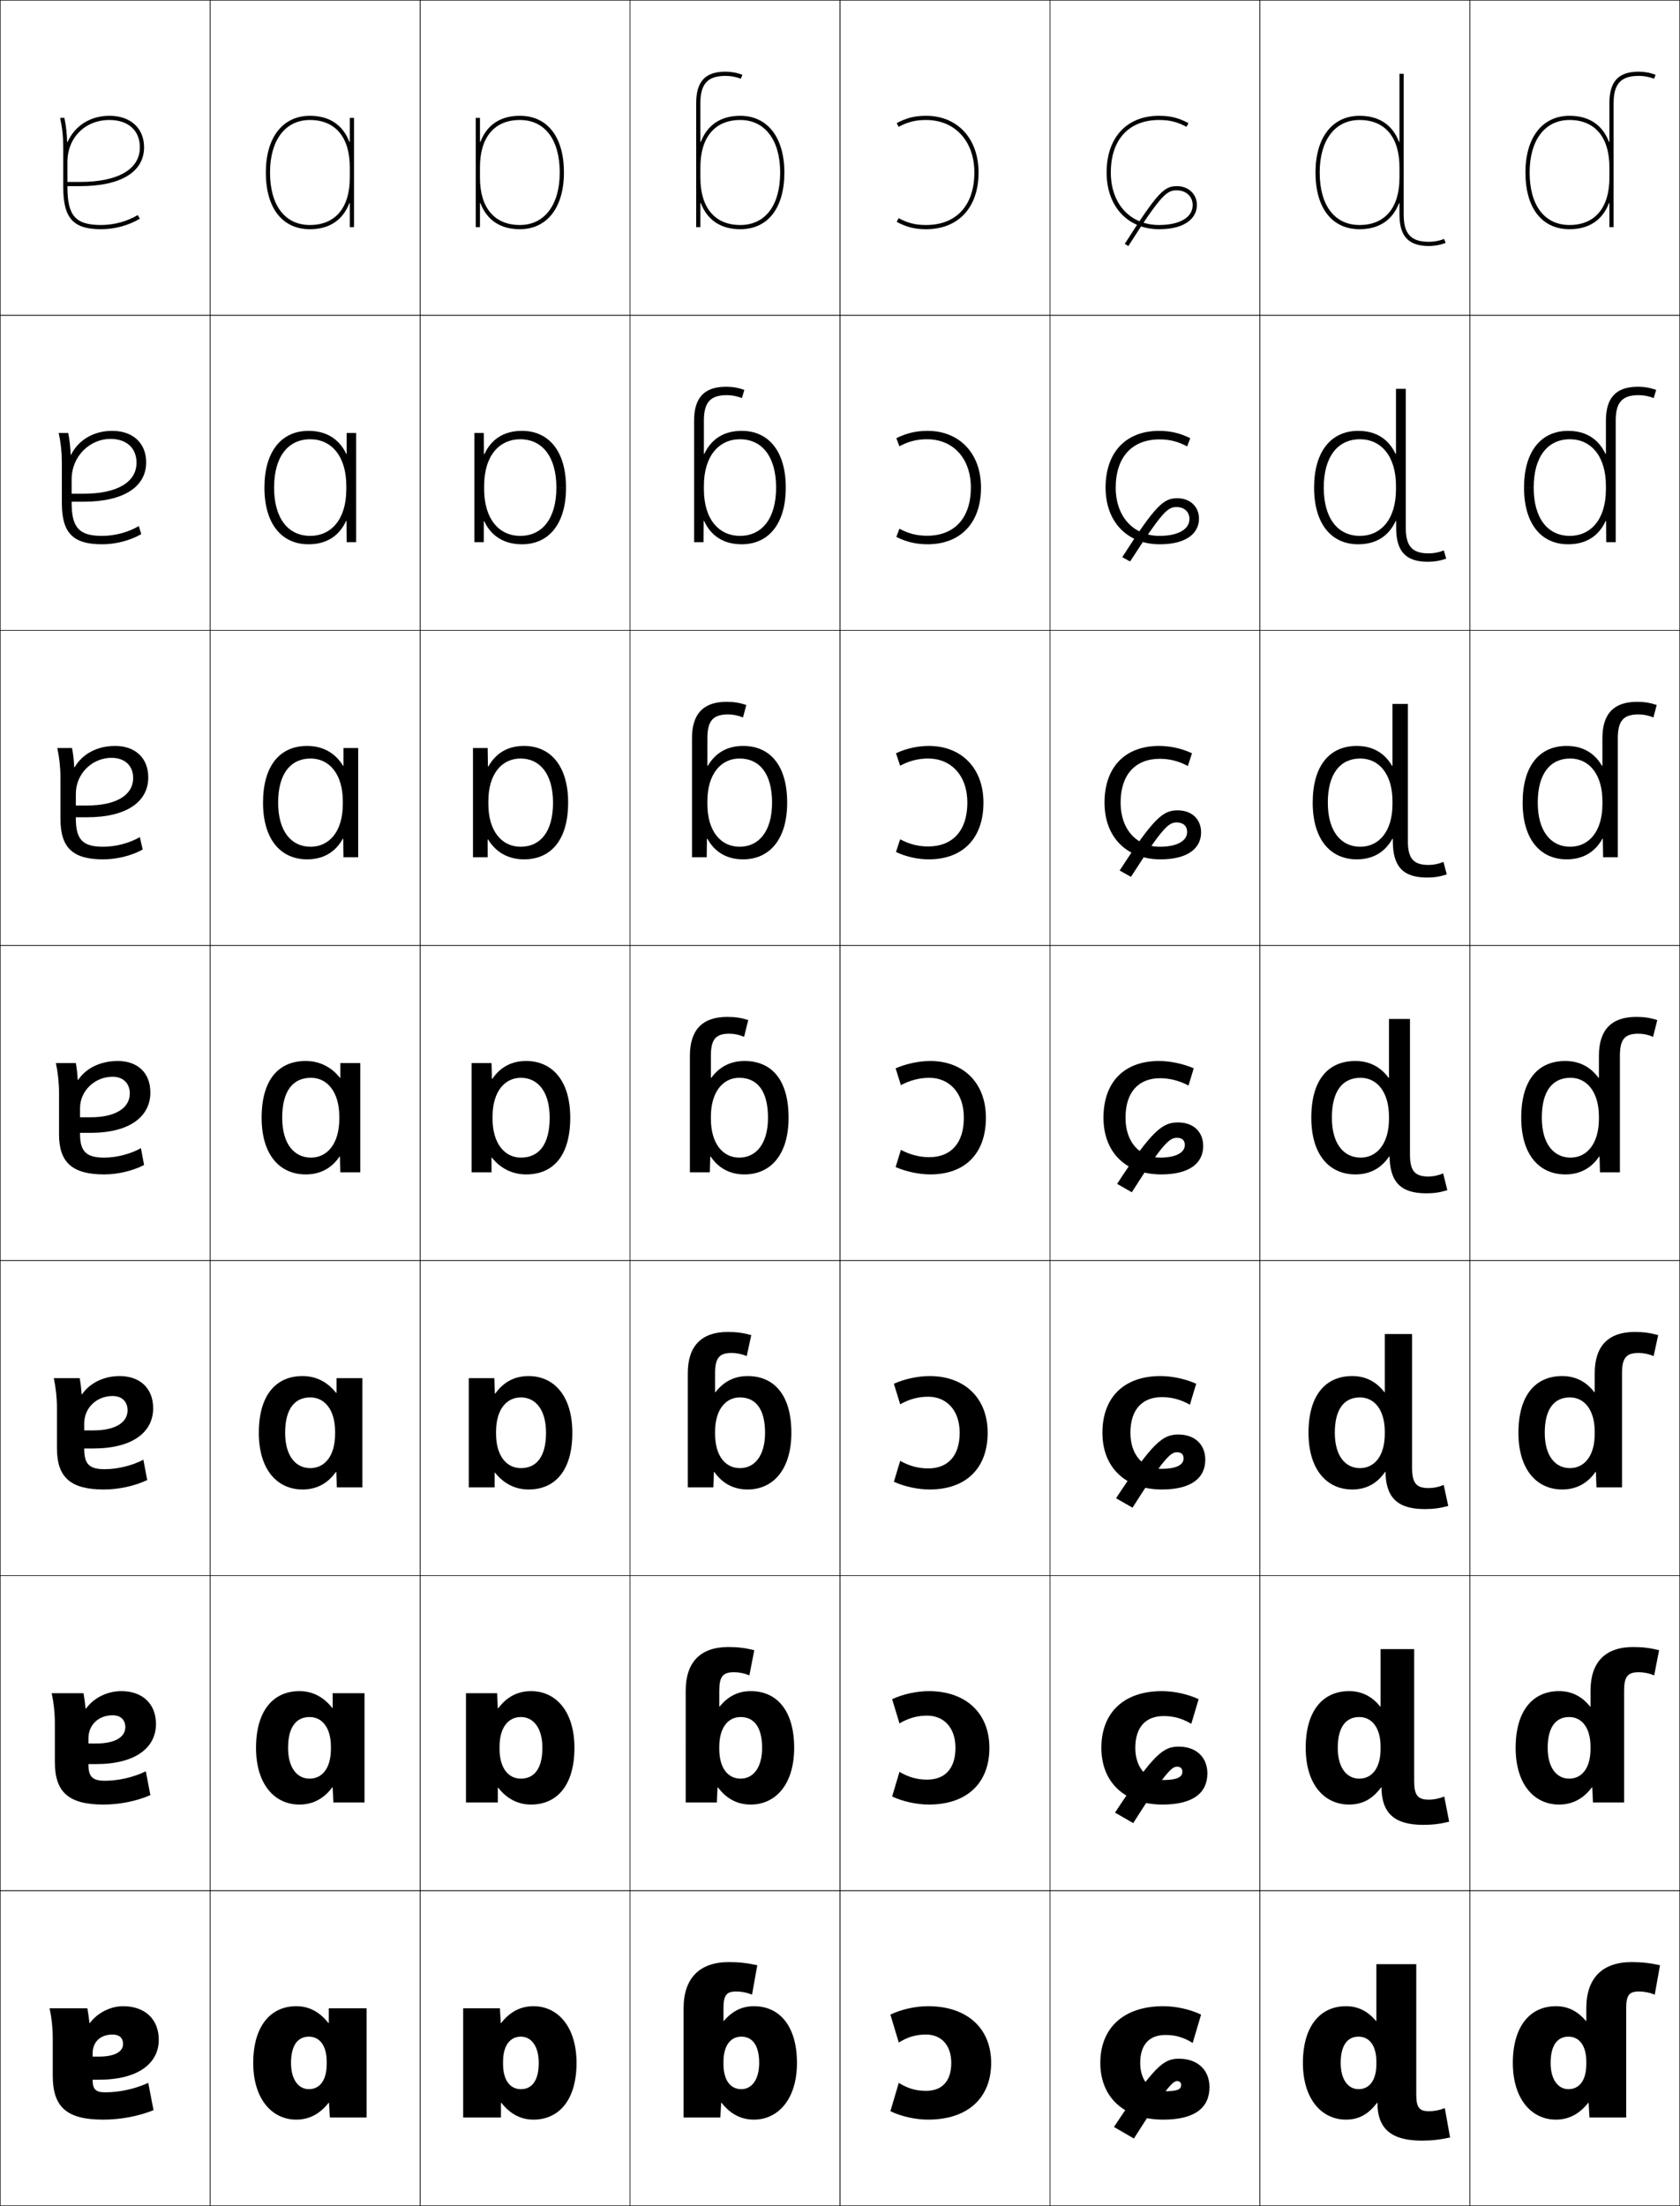 <?xml version="1.0" encoding="utf-8"?>
<!-- Generator: Adobe Illustrator 11 Build 225, SVG Export Plug-In . SVG Version: 6.0.0 Build 78)  -->
<!DOCTYPE svg PUBLIC "-//W3C//DTD SVG 1.0//EN"    "http://www.w3.org/TR/2001/REC-SVG-20010904/DTD/svg10.dtd">
<svg  xmlns="http://www.w3.org/2000/svg" xmlns:xlink="http://www.w3.org/1999/xlink" xmlns:a="http://ns.adobe.com/AdobeSVGViewerExtensions/3.0/"
	 width="800.25" height="1050.25" viewBox="0 0 800.25 1050.25" overflow="visible" enable-background="new 0 0 800.25 1050.25"
	 xml:space="preserve">
		<g id="レイヤー1">
			<g>
				<rect x="0.125" y="0.125" fill="none" stroke="#000000" stroke-width="0.25" width="100" height="150"/> 
				<rect x="100.125" y="0.125" fill="none" stroke="#000000" stroke-width="0.25" width="100" height="150"/> 
				<rect x="200.125" y="0.125" fill="none" stroke="#000000" stroke-width="0.25" width="100" height="150"/> 
				<rect x="300.125" y="0.125" fill="none" stroke="#000000" stroke-width="0.25" width="100" height="150"/> 
				<rect x="400.125" y="0.125" fill="none" stroke="#000000" stroke-width="0.25" width="100" height="150"/> 
				<rect x="500.125" y="0.125" fill="none" stroke="#000000" stroke-width="0.25" width="100" height="150"/> 
				<rect x="600.125" y="0.125" fill="none" stroke="#000000" stroke-width="0.25" width="100" height="150"/> 
				<rect x="0.125" y="150.125" fill="none" stroke="#000000" stroke-width="0.25" width="100" height="150"/> 
				<rect x="100.125" y="150.125" fill="none" stroke="#000000" stroke-width="0.25" width="100" height="150"/> 
				<rect x="200.125" y="150.125" fill="none" stroke="#000000" stroke-width="0.25" width="100" height="150"/> 
				<rect x="300.125" y="150.125" fill="none" stroke="#000000" stroke-width="0.25" width="100" height="150"/> 
				<rect x="400.125" y="150.125" fill="none" stroke="#000000" stroke-width="0.25" width="100" height="150"/> 
				<rect x="500.125" y="150.125" fill="none" stroke="#000000" stroke-width="0.25" width="100" height="150"/> 
				<rect x="600.125" y="150.125" fill="none" stroke="#000000" stroke-width="0.25" width="100" height="150"/> 
				<rect x="0.125" y="300.125" fill="none" stroke="#000000" stroke-width="0.25" width="100" height="150"/> 
				<rect x="100.125" y="300.125" fill="none" stroke="#000000" stroke-width="0.25" width="100" height="150"/> 
				<rect x="200.125" y="300.125" fill="none" stroke="#000000" stroke-width="0.25" width="100" height="150"/> 
				<rect x="300.125" y="300.125" fill="none" stroke="#000000" stroke-width="0.25" width="100" height="150"/> 
				<rect x="400.125" y="300.125" fill="none" stroke="#000000" stroke-width="0.25" width="100" height="150"/> 
				<rect x="500.125" y="300.125" fill="none" stroke="#000000" stroke-width="0.25" width="100" height="150"/> 
				<rect x="600.125" y="300.125" fill="none" stroke="#000000" stroke-width="0.25" width="100" height="150"/> 
				<rect x="0.125" y="450.125" fill="none" stroke="#000000" stroke-width="0.25" width="100" height="150"/> 
				<rect x="100.125" y="450.125" fill="none" stroke="#000000" stroke-width="0.25" width="100" height="150"/> 
				<rect x="200.125" y="450.125" fill="none" stroke="#000000" stroke-width="0.25" width="100" height="150"/> 
				<rect x="300.125" y="450.125" fill="none" stroke="#000000" stroke-width="0.25" width="100" height="150"/> 
				<rect x="400.125" y="450.125" fill="none" stroke="#000000" stroke-width="0.25" width="100" height="150"/> 
				<rect x="500.125" y="450.125" fill="none" stroke="#000000" stroke-width="0.25" width="100" height="150"/> 
				<rect x="600.125" y="450.125" fill="none" stroke="#000000" stroke-width="0.25" width="100" height="150"/> 
				<rect x="0.125" y="600.125" fill="none" stroke="#000000" stroke-width="0.25" width="100" height="150"/> 
				<rect x="100.125" y="600.125" fill="none" stroke="#000000" stroke-width="0.25" width="100" height="150"/> 
				<rect x="200.125" y="600.125" fill="none" stroke="#000000" stroke-width="0.25" width="100" height="150"/> 
				<rect x="300.125" y="600.125" fill="none" stroke="#000000" stroke-width="0.25" width="100" height="150"/> 
				<rect x="400.125" y="600.125" fill="none" stroke="#000000" stroke-width="0.25" width="100" height="150"/> 
				<rect x="500.125" y="600.125" fill="none" stroke="#000000" stroke-width="0.25" width="100" height="150"/> 
				<rect x="600.125" y="600.125" fill="none" stroke="#000000" stroke-width="0.25" width="100" height="150"/> 
				<rect x="0.125" y="750.125" fill="none" stroke="#000000" stroke-width="0.25" width="100" height="150"/> 
				<rect x="100.125" y="750.125" fill="none" stroke="#000000" stroke-width="0.25" width="100" height="150"/> 
				<rect x="200.125" y="750.125" fill="none" stroke="#000000" stroke-width="0.25" width="100" height="150"/> 
				<rect x="300.125" y="750.125" fill="none" stroke="#000000" stroke-width="0.25" width="100" height="150"/> 
				<rect x="400.125" y="750.125" fill="none" stroke="#000000" stroke-width="0.25" width="100" height="150"/> 
				<rect x="500.125" y="750.125" fill="none" stroke="#000000" stroke-width="0.25" width="100" height="150"/> 
				<rect x="600.125" y="750.125" fill="none" stroke="#000000" stroke-width="0.25" width="100" height="150"/> 
				<rect x="0.125" y="900.125" fill="none" stroke="#000000" stroke-width="0.25" width="100" height="150"/> 
				<rect x="100.125" y="900.125" fill="none" stroke="#000000" stroke-width="0.25" width="100" height="150"/> 
				<rect x="200.125" y="900.125" fill="none" stroke="#000000" stroke-width="0.25" width="100" height="150"/> 
				<rect x="300.125" y="900.125" fill="none" stroke="#000000" stroke-width="0.25" width="100" height="150"/> 
				<rect x="400.125" y="900.125" fill="none" stroke="#000000" stroke-width="0.25" width="100" height="150"/> 
				<rect x="500.125" y="900.125" fill="none" stroke="#000000" stroke-width="0.25" width="100" height="150"/> 
				<rect x="600.125" y="900.125" fill="none" stroke="#000000" stroke-width="0.25" width="100" height="150"/> 
				<rect x="700.125" y="0.125" fill="none" stroke="#000000" stroke-width="0.25" width="100" height="150"/> 
				<rect x="700.125" y="150.125" fill="none" stroke="#000000" stroke-width="0.25" width="100" height="150"/> 
				<rect x="700.125" y="300.125" fill="none" stroke="#000000" stroke-width="0.25" width="100" height="150"/> 
				<rect x="700.125" y="450.125" fill="none" stroke="#000000" stroke-width="0.25" width="100" height="150"/> 
				<rect x="700.125" y="600.125" fill="none" stroke="#000000" stroke-width="0.25" width="100" height="150"/> 
				<rect x="700.125" y="750.125" fill="none" stroke="#000000" stroke-width="0.25" width="100" height="150"/> 
				<rect x="700.125" y="900.125" fill="none" stroke="#000000" stroke-width="0.25" width="100" height="150"/> 
			</g>
			<path d="M147.625,107.125c12.074,0,19-8.201,19-22.5v-5c0-14.299-6.926-22.5-19-22.5
				c-11.72,0-19,9.58-19,25h-2c0-16.654,8.047-27,21-27c9.371,0,15.721,4.418,18.8,12.431
				H166.625V56.125h2v52h-2V96.694h-0.2C163.346,104.707,156.996,109.125,147.625,109.125
				c-13.149,0-21-10.093-21-27h2C128.625,97.779,135.729,107.125,147.625,107.125z"/>
			<g>
				<path d="M171.625,506.125v52h-9.5l-0.2-7.5h-0.2c-3.802,5.659-9.312,8.5-16.1,8.5
					c-12.173,0-21-9.051-21-27h9.8c0,12.662,5.843,19,13.7,19c7.644,0,13.5-6.462,13.5-18.5v-1
					c0-11.764-5.763-18.5-13.5-18.5c-8.505,0-13.7,6.117-13.7,19H124.625
					c0-18.193,8.159-27,21-27c6.458,0,12.183,2.776,16.3,8H162.125v-7H171.625z"/>
				<path d="M144.125,655.125c6.274,0,11.791,2.698,15.966,8h0.201v-7h12.333v52h-12.167
					l-0.267-7.334h-0.2C156.021,706.389,150.649,709.125,144.125,709.125
					c-11.984,0-20.833-9.309-20.833-27h12.533c0,11.169,5.129,16.833,11.967,16.833
					c6.775,0,11.833-5.646,11.833-16.333v-1c0-10.446-4.975-16.334-11.833-16.334
					c-7.409,0-11.967,5.423-11.967,16.834h-12.533
					C123.292,664.163,131.485,655.125,144.125,655.125z"/>
				<path d="M142.625,805.125c6.091,0,11.399,2.621,15.633,8h0.2v-7H173.625v52h-14.833
					l-0.334-7.167h-0.2C154.122,856.493,148.885,859.125,142.625,859.125
					c-11.796,0-20.667-9.566-20.667-27h15.267c0,9.676,4.415,14.667,10.233,14.667
					c5.907,0,10.167-4.831,10.167-14.167v-1c0-9.128-4.187-14.167-10.167-14.167
					c-6.312,0-10.233,4.729-10.233,14.667h-15.267
					C121.958,814.395,130.186,805.125,142.625,805.125z"/>
				<path d="M141.125,955.125c-12.238,0-20.5,9.501-20.5,27h18c0-8.466,3.284-12.5,8.5-12.5
					c5.102,0,8.5,4.189,8.5,12v1c0,7.984-3.461,12-8.5,12c-4.799,0-8.5-4.317-8.5-12.5h-18
					c0,17.176,8.893,27,20.5,27c5.996,0,11.096-2.527,15.4-8h0.199l0.4,7h17.5v-52h-18v7
					h-0.2C152.133,957.669,147.033,955.125,141.125,955.125z"/>
			</g>
			<path d="M146.959,259.125c-12.824,0-21-9.745-21-27h4.6c0,14.657,6.684,23,17.233,23
				c9.798,0,17.167-7.67,17.167-22.167v-1.667c0-14.03-7.037-22.167-17.167-22.167
				c-10.648,0-17.233,8.426-17.233,23h-4.6c0-17.167,8.084-27,21-27
				c8.399,0,14.602,3.824,17.966,10.954h0.2v-9.954H169.625v52h-4.5l-0.066-10.12
				h-0.2C161.539,255.233,155.469,259.125,146.959,259.125z"/>
			<path d="M146.292,409.125c-12.499,0-21-9.398-21-27h7.2c0,13.66,6.263,21,15.467,21
				c8.721,0,15.333-7.066,15.333-20.333v-1.333c0-12.896-6.4-20.333-15.333-20.333
				c-9.577,0-15.467,7.271-15.467,21h-7.2c0-17.681,8.122-27,21-27
				c7.429,0,13.393,3.3,17.133,9.477H163.625V356.125h7v52h-7l-0.133-8.811h-0.2
				C159.731,405.759,153.941,409.125,146.292,409.125z"/>
			<g>
				<path d="M428.125,972.425l-4-13.3c5.369-2.547,12.022-4,18-4c18.379,0,30,10.375,30,27
					c0,16.57-11.029,26.999-30,26.999c-5.978,0-12.635-1.443-18-3.999l4-13.5
					c4.416,2.732,8.217,3.8,13,3.8c7.605,0,12-4.576,12-13.3
					c0-8.574-4.902-13.5-12-13.5C436.424,968.625,432.498,969.696,428.125,972.425z"/>
				<path d="M428.458,820.491l-3.5-11.533c5.23-2.429,11.766-3.833,17.5-3.833
					c17.453,0,28.833,10.343,28.833,27c0,16.724-10.652,26.999-28.833,26.999
					c-5.734,0-12.271-1.4-17.5-3.833l3.5-11.732
					c4.394,2.601,8.483,3.699,13.167,3.699c8.487,0,13.5-5.249,13.5-15.133
					c0-9.702-5.62-15.333-13.5-15.333C436.994,816.792,432.812,817.9,428.458,820.491z"
					/>
				<path d="M428.792,668.559l-3-9.767c5.091-2.311,11.509-3.667,17-3.667
					c16.526,0,27.666,10.311,27.666,27c0,16.877-10.276,27-27.666,27
					c-5.491,0-11.908-1.358-17-3.667l3-9.966c4.369,2.469,8.749,3.6,13.333,3.6
					c9.368,0,15-5.922,15-16.967c0-10.83-6.338-17.167-15-17.167
					C437.565,664.958,433.125,666.105,428.792,668.559z"/>
				<path d="M429.125,547.426c4.347,2.337,9.016,3.5,13.5,3.5c10.25,0,16.5-6.596,16.5-18.801
					c0-11.958-7.056-19-16.5-19c-4.489,0-9.187,1.186-13.5,3.5l-2.5-8
					c4.952-2.192,11.252-3.5,16.5-3.5c15.601,0,26.5,10.278,26.5,27c0,17.03-9.9,27-26.5,27
					c-5.248,0-11.545-1.315-16.5-3.5L429.125,547.426z"/>
				<path d="M428.773,364.545l-1.982-5.921c4.875-2.306,10.412-3.5,15.667-3.5
					c15.385,0,26,10.469,26,27c0,16.905-9.794,27-26,27c-5.255,0-10.789-1.199-15.667-3.5
					l1.982-6.053c4.356,2.34,8.689,3.42,13.352,3.42
					c11.634,0,18.667-7.512,18.667-20.867c0-12.957-7.785-21-18.667-21
					C437.458,361.125,433.106,362.22,428.773,364.545z"/>
				<path d="M428.422,212.467L426.958,208.625c4.797-2.419,9.572-3.5,14.834-3.5
					c15.169,0,25.5,10.661,25.5,27c0,16.78-9.688,27-25.5,27c-5.262,0-10.035-1.083-14.834-3.5
					l1.464-3.908c4.367,2.344,8.363,3.341,13.203,3.341
					c13.019,0,20.833-8.428,20.833-22.934c0-13.954-8.514-23-20.833-23
					C436.781,209.125,432.775,210.131,428.422,212.467z"/>
				<path d="M428.07,60.388C432.444,58.041,436.104,57.125,441.125,57.125c13.757,0,23,10.048,23,25
					c0,15.655-8.598,25-23,25c-5.018,0-8.678-0.914-13.055-3.262L427.125,105.625
					c4.721,2.533,8.732,3.5,14,3.5c15.42,0,25-10.345,25-27c0-16.147-10.047-27-25-27
					c-5.269,0-9.281,0.968-14,3.5L428.07,60.388z"/>
			</g>
			<g>
				<path d="M562.625,992.625c0-1.17-0.726-1.848-2-1.848c-2.018,0-5.606,3.805-20.5,27.348
					l-9.5-5.5c19.425-29.312,23.619-32.5,31-32.5c9.026,0,14.5,5.568,14.5,13.5
					c0,9.908-7.026,15.5-22,15.5c-18.379,0-30-10.375-30-27c0-16.57,11.029-27,30-27
					c5.978,0,12.635,1.443,18,4l-4,13.5c-4.416-2.732-8.217-3.801-13-3.801
					c-7.605,0-12,4.576-12,13.301c0,8.574,4.901,13.5,11,13.5
					C561.125,995.625,562.625,994.725,562.625,992.625z"/>
				<path d="M563.208,843.458c0-1.521-0.908-2.373-2.583-2.373
					c-2.525,0-5.929,3.337-20.833,26.873l-8.667-5
					c18.515-28.095,22.983-31.417,30.333-31.417c8.482,0,13.667,5.206,13.667,12.75
					c0,9.344-6.894,14.834-21.334,14.834c-17.786,0-29.166-10.343-29.166-27
					c0-16.724,10.652-27,28.833-27c5.734,0,12.271,1.4,17.5,3.833l-3.5,11.733
					c-4.393-2.601-8.483-3.7-13.166-3.7c-8.487,0-13.5,5.249-13.5,15.134
					c0,9.702,5.619,15.333,12.833,15.333
					C560.931,847.458,563.208,845.99,563.208,843.458z"/>
				<path d="M563.792,694.292c0-1.871-1.092-2.898-3.167-2.898
					c-3.032,0-6.25,2.869-21.167,26.398l-7.833-4.5
					c17.605-26.877,22.349-30.334,29.667-30.334c7.938,0,12.833,4.844,12.833,12
					c0,8.778-6.76,14.167-20.667,14.167c-17.193,0-28.333-10.31-28.333-27
					c0-16.876,10.276-27,27.667-27c5.491,0,11.908,1.358,17,3.667l-3,9.966
					c-4.37-2.468-8.75-3.601-13.334-3.601c-9.368,0-15,5.923-15,16.968
					c0,10.831,6.338,17.167,14.667,17.167
					C560.735,699.292,563.792,697.256,563.792,694.292z"/>
				<path d="M552.625,551.125c7.916,0,11.75-2.604,11.75-6c0-2.221-1.274-3.424-3.75-3.424
					c-3.54,0-6.571,2.401-21.5,25.924l-7-4c16.696-25.658,21.714-29.25,29-29.25
					c7.394,0,12,4.48,12,11.25c0,8.213-6.627,13.5-20,13.5c-16.602,0-27.5-10.277-27.5-27
					c0-17.029,9.9-27,26.5-27c5.248,0,11.545,1.315,16.5,3.5l-2.5,8.199
					c-4.347-2.336-9.016-3.5-13.5-3.5c-10.25,0-16.5,6.596-16.5,18.801
					C536.125,544.084,543.181,551.125,552.625,551.125z"/>
			</g>
			<path d="M552.458,403.125c8.476,0,13.021-2.9,13.021-7.042
				c0-2.781-1.875-4.528-4.938-4.528c-3.876,0-6.564,2.118-21.825,25.916l-5.372-3.024
				c16.422-25.416,20.77-28.654,27.615-28.654c6.764,0,11.166,4.248,11.166,10.5
				c0,7.328-5.994,12.833-19.333,12.833c-16.053,0-26.667-10.468-26.667-27
				c0-16.904,9.794-27,26-27c5.255,0,10.79,1.199,15.667,3.5l-1.982,6.054
				c-4.356-2.34-8.689-3.421-13.352-3.421c-11.634,0-18.666,7.513-18.666,20.867
				C533.792,395.082,541.576,403.125,552.458,403.125z"/>
			<path d="M552.291,255.125c9.034,0,14.292-3.196,14.292-8.083
				c0-3.341-2.478-5.634-6.125-5.634c-4.212,0-6.558,1.835-22.151,25.909l-3.744-2.049
				c16.146-25.173,19.824-28.059,26.229-28.059c6.134,0,10.333,4.017,10.333,9.75
				c0,6.444-5.361,12.167-18.666,12.167c-15.504,0-25.834-10.659-25.834-27
				c0-16.779,9.688-27,25.5-27c5.262,0,10.035,1.083,14.834,3.5l-1.465,3.908
				c-4.366-2.344-8.363-3.341-13.203-3.341c-13.018,0-20.832,8.429-20.832,22.934
				C531.459,246.08,539.973,255.125,552.291,255.125z"/>
			<path d="M527.125,82.125c0,16.149,10.047,27,25,27c13.271,0,18-5.94,18-11.5c0-5.215-3.995-9-9.5-9
				c-5.965,0-8.972,2.532-24.844,27.463l1.688,1.074
				C553.545,91.91,555.973,90.625,560.625,90.625c4.346,0,7.5,2.943,7.5,7c0,5.859-6.131,9.5-16,9.5
				c-13.757,0-23-10.047-23-25c0-15.654,8.598-25,23-25c5.018,0,8.678,0.914,13.055,3.262
				L566.125,58.625c-4.721-2.533-8.732-3.5-14-3.5C536.705,55.125,527.125,65.471,527.125,82.125z"/>
			<path d="M48.625,259.125c6.514,0,13.273-1.752,18.667-4.833l-1.178-3.814
				c-5.115,2.97-11.458,4.648-17.489,4.648c-10.905,0-14.5-3.875-14.5-15.767v-0.5h5.667
				c19.259,0,29.833-7.163,29.833-18.733l-4.6,0.167
				c0,9.164-9.024,14.767-25.233,14.767h-5.667v-6.767
				c0-11.308,8.842-19.333,18.5-19.333c7.597,0,12.4,4.309,12.4,11.333l4.6-0.167
				c0-9.229-6.387-15-16.167-15c-8.94,0-16.121,4.415-19.598,11.347l-0.199-0.012
				c-0.133-3.564-0.476-6.976-1.175-10.335h-4.528c1.008,4.654,1.5,9.089,1.5,14v19.333
				C29.458,253.848,34.846,259.125,48.625,259.125z"/>
			<path d="M66.619,398.551C61.545,401.446,55.068,403.125,49.125,403.125
				c-9.698,0-13-3.375-13-13.532v-0.5h5.333C60.594,389.093,70.625,381.51,70.625,370.125
				l-7.2,0.333c0,7.843-7.66,13.034-21.967,13.034H36.125v-5.534
				c0-9.849,7.986-17.167,17-17.167c6.25,0,10.3,3.636,10.3,9.667L70.625,370.125
				c0-9.345-6.297-15-15.833-15c-8.596,0-15.649,3.909-19.25,10.184l-0.198-0.024
				c-0.134-3.169-0.472-6.338-1.038-9.159h-7.014c0.987,4.63,1.5,9.238,1.5,14v19.667
				c0,13.8,5.832,19.333,20.333,19.333c6.503,0,13.518-1.736,18.833-4.667
				L66.619,398.551z"/>
			<g>
				<path d="M47.125,990.125c18.891,0,28.5-7.93,28.5-19l-17,2c0,3.42-3.555,6-11.5,6h-3v-1.5
					c0-5.629,3.821-9,9.5-9c3.158,0,5,1.598,5,4.5l17-2c0-10.057-6.859-16-17-16
					c-5.975,0-12.228,3.158-15.8,8H42.625c-0.293-2.479-0.59-4.645-1-7h-18
					c0.969,4.469,1.5,9.344,1.5,14v18c0,15.02,6.599,21,24,21c8.384,0,16.869-1.611,24-4.5l-2.5-13
					c-6.213,2.844-13.572,4.5-20.5,4.5c-4.607,0-6-1.477-6-6l0,0H47.125z"/>
				<path d="M42.125,830.059V827.625c0-6.55,4.925-11,11.5-11
					c3.74,0,6.067,2.053,6.067,5.667l14.6-1.501
					c0-9.857-6.642-15.666-16.5-15.666c-6.734,0-13.211,3.239-16.834,8.34
					l-0.199-0.013c-0.241-2.577-0.549-4.996-0.967-7.327H24.625
					c0.968,4.514,1.5,9.357,1.5,14v18.667c0,14.416,6.491,20.333,23.167,20.333
					c7.753,0,15.833-1.647,22.333-4.5l-2.167-11.334c-5.82,2.836-12.93,4.5-19.5,4.5
					c-5.901,0-7.833-1.942-7.833-7.766v-0.167h3.667c18.931,0,28.5-7.953,28.5-19.067
					l-14.6,1.501c0,4.453-4.469,7.767-13.9,7.767H42.125z"/>
				<path d="M40.125,680.992V677.625c0-7.47,6.028-13,13.5-13c4.322,0,7.134,2.508,7.134,6.833
					l12.2-1c0-9.659-6.425-15.333-16-15.333c-7.494,0-14.194,3.321-17.868,8.68
					l-0.198-0.024c-0.188-2.676-0.508-5.348-0.934-7.655H25.625
					c0.968,4.56,1.5,9.372,1.5,14v19.333c0,13.814,6.383,19.667,22.333,19.667
					c7.124,0,14.798-1.685,20.667-4.5l-1.833-9.667c-5.427,2.828-12.288,4.5-18.5,4.5
					c-7.196,0-9.667-2.408-9.667-9.532v-0.333h4.333c18.971,0,28.5-7.979,28.5-19.135
					l-12.2,1c0,5.488-5.382,9.534-16.3,9.534H40.125z"/>
				<path d="M38.125,531.926V527.625c0-8.391,7.131-15,15.5-15c4.904,0,8.2,2.963,8.2,8
					l9.8-0.5c0-9.461-6.207-15-15.5-15c-8.253,0-15.177,3.402-18.902,9.02l-0.196-0.037
					C36.891,511.334,36.559,508.408,36.125,506.125h-9.5c0.967,4.605,1.5,9.387,1.5,14v20
					c0,13.211,6.275,19,21.5,19c6.493,0,13.763-1.721,19-4.5l-1.5-8
					c-5.033,2.82-11.645,4.5-17.5,4.5c-8.49,0-11.5-2.875-11.5-11.299v-0.5h5
					c19.012,0,28.5-8.002,28.5-19.201l-9.8,0.5c0,6.521-6.296,11.301-18.7,11.301H38.125z"
					/>
			</g>
			<path d="M31.979,67.637C31.849,63.676,31.5,60.021,30.668,56.125H28.625
				c1.028,4.68,1.5,8.941,1.5,14v19c0,14.979,4.945,20,18,20c6.523,0,13.027-1.768,18.5-5
				l-1.018-1.721C60.451,105.449,54.242,107.125,48.125,107.125c-12.112,0-16-4.373-16-18v-0.5h6
				c19.383,0,30.5-6.742,30.5-18.5h-2c0,10.486-10.388,16.5-28.5,16.5h-6v-9.5c0-11.588,8.411-20,20-20
				c8.943,0,14.5,4.982,14.5,13h2c0-9.111-6.477-15-16.5-15
				c-9.283,0-16.593,4.922-19.945,12.512H31.979z"/>
			<path d="M248.625,205.125c12.824,0,21,9.745,21,27h-4.6c0-14.657-6.684-23-17.233-23
				c-9.798,0-17.167,7.67-17.167,22.167v1.667c0,14.03,7.037,22.167,17.167,22.167
				c10.648,0,17.233-8.426,17.233-23h4.6c0,17.167-8.084,27-21,27
				c-8.399,0-14.602-3.824-17.966-10.954h-0.2V258.125h-4.5v-52h4.5l0.066,10.12
				h0.2C234.044,209.017,240.115,205.125,248.625,205.125z"/>
			<path d="M249.625,355.125c12.498,0,21,9.397,21,27h-7.2c0-13.66-6.263-21-15.467-21
				c-8.721,0-15.333,7.066-15.333,20.333v1.333c0,12.897,6.4,20.333,15.333,20.333
				c9.577,0,15.467-7.271,15.467-21H270.625c0,17.68-8.122,27-21,27
				c-7.43,0-13.392-3.301-17.133-9.477h-0.2V408.125h-7v-52h7l0.133,8.81H232.625
				C236.186,358.492,241.976,355.125,249.625,355.125z"/>
			<g>
				<path d="M254.125,1009.125c12.238,0,20.5-9.5,20.5-27h-18c0,8.467-3.283,12.5-8.5,12.5
					c-5.102,0-8.5-4.189-8.5-12v-1c0-7.984,3.461-12,8.5-12c4.799,0,8.5,4.318,8.5,12.5h18
					c0-17.176-8.893-27-20.5-27c-5.996,0-11.096,2.527-15.4,8h-0.199l-0.4-7h-17.5v52h18v-7
					h0.2C243.117,1006.582,248.217,1009.125,254.125,1009.125z"/>
				<path d="M221.958,858.125v-52h14.833l0.333,7.166h0.2
					c4.137-5.534,9.374-8.166,15.633-8.166c11.796,0,20.667,9.566,20.667,27h-15.267
					c0-9.676-4.416-14.667-10.234-14.667c-5.907,0-10.167,4.832-10.167,14.167v1
					c0,9.128,4.187,14.166,10.167,14.166c6.313,0,10.234-4.728,10.234-14.666H273.625
					c0,17.73-8.228,27-20.667,27c-6.092,0-11.399-2.621-15.633-8H237.125v7H221.958z"/>
				<path d="M223.292,708.125v-52h12.167l0.267,7.333h0.2
					c3.969-5.596,9.342-8.333,15.866-8.333c11.984,0,20.833,9.309,20.833,27h-12.533
					c0-11.169-5.129-16.833-11.967-16.833c-6.775,0-11.833,5.646-11.833,16.333v1
					c0,10.446,4.976,16.333,11.833,16.333c7.409,0,11.967-5.422,11.967-16.833H272.625
					c0,17.962-8.193,27-20.833,27c-6.275,0-11.79-2.699-15.966-8H235.625v7H223.292z"/>
				<path d="M224.625,558.125v-52h9.5l0.2,7.5h0.2c3.802-5.658,9.312-8.5,16.1-8.5
					c12.173,0,21,9.051,21,27h-9.8c0-12.662-5.843-19-13.7-19c-7.644,0-13.5,6.463-13.5,18.5v1
					c0,11.764,5.764,18.5,13.5,18.5c8.505,0,13.7-6.117,13.7-19H271.625
					c0,18.193-8.159,27-21,27c-6.459,0-12.182-2.777-16.3-8H234.125v7H224.625z"/>
			</g>
			<path d="M247.625,57.125c-12.074,0-19,8.201-19,22.5v5c0,14.299,6.926,22.5,19,22.5
				c11.72,0,19-9.58,19-25h2c0,16.654-8.047,27-21,27c-9.371,0-15.721-4.418-18.8-12.43
				H228.625V108.125h-2v-52h2v11.432h0.2C231.904,59.543,238.254,55.125,247.625,55.125
				c13.149,0,21,10.094,21,27h-2C266.625,66.471,259.521,57.125,247.625,57.125z"/>
			<path d="M333.625,49.125c0-9.234,3.477-13,12-13c2.488,0,5.065,0.48,7.259,1.355L353.625,35.625
				c-2.427-0.971-5.264-1.5-8-1.5c-9.683,0-14,4.625-14,15v59h2V96.694h0.2
				C336.904,104.707,343.254,109.125,352.625,109.125c13.149,0,21-10.094,21-27h-2
				c0,15.654-7.104,25-19,25c-12.074,0-19-8.201-19-22.5v-5c0-14.299,6.926-22.5,19-22.5
				c11.72,0,19,9.58,19,25h2c0-16.654-8.047-27-21-27c-9.371,0-15.721,4.418-18.8,12.431
				H333.625V49.125z"/>
			<path d="M766.625,67.556h-0.2C763.346,59.543,756.996,55.125,747.625,55.125
				c-12.953,0-21,10.346-21,27h2c0-15.42,7.28-25,19-25c12.074,0,19,8.201,19,22.5v5
				c0,14.299-6.926,22.5-19,22.5c-11.896,0-19-9.346-19-25h-2c0,16.906,7.851,27,21,27
				c9.371,0,15.721-4.418,18.8-12.431H766.625V108.125h2v-59c0-9.234,3.477-13,12-13
				c2.488,0,5.065,0.48,7.259,1.355L788.625,35.625c-2.427-0.971-5.264-1.5-8-1.5
				c-9.683,0-14,4.625-14,15V67.556z"/>
			<g>
				<path d="M344.625,956.125c0-6.342,1.484-8,6.1-8c2.525,0,5.094,0.514,7.5,1.5l2.5-14
					c-4.699-1.049-8.807-1.5-13.5-1.5c-14.014,0-21.6,7.662-21.6,22v52h17.5l0.4-7h0.199
					c4.305,5.472,9.404,8,15.4,8c11.607,0,20.5-9.824,20.5-27h-18c0,8.182-3.701,12.5-8.5,12.5
					c-5.039,0-8.5-4.017-8.5-12v-1c0-7.811,3.398-12,8.5-12c5.216,0,8.5,4.033,8.5,12.5h18
					c0-17.5-8.262-27-20.5-27c-5.622,0-10.252,2.238-14.301,7H344.625V956.125z"/>
				<path d="M342.625,804.958c0-6.843,1.768-8.833,7-8.833c2.456,0,4.977,0.514,7.333,1.5
					l2.333-12c-4.315-1.062-7.966-1.5-12.333-1.5c-13.305,0-20.333,7.195-20.333,20.833
					V858.125h14.833l0.334-7.167h0.199C346.128,856.493,351.365,859.125,357.625,859.125
					c11.796,0,20.667-9.566,20.667-27h-15.267c0,9.675-4.416,14.666-10.234,14.666
					c-5.907,0-10.167-4.831-10.167-14.166v-1c0-9.129,4.187-14.167,10.167-14.167
					c6.312,0,10.234,4.729,10.234,14.667h15.267c0-17.731-8.228-27-20.667-27
					c-5.901,0-10.791,2.37-14.801,7.333h-0.2V804.958z"/>
				<path d="M340.625,653.792c0-7.345,2.051-9.667,7.9-9.667
					c2.385,0,4.859,0.514,7.167,1.5l2.166-10c-3.932-1.075-7.125-1.5-11.167-1.5
					c-12.597,0-19.067,6.729-19.067,19.667V708.125h12.167l0.267-7.333h0.2
					C344.228,706.389,349.601,709.125,356.125,709.125c11.984,0,20.833-9.309,20.833-27h-12.533
					c0,11.169-5.129,16.833-11.967,16.833c-6.775,0-11.833-5.646-11.833-16.333v-1
					c0-10.446,4.975-16.333,11.833-16.333c7.409,0,11.967,5.422,11.967,16.833h12.533
					c0-17.962-8.193-27-20.833-27c-6.179,0-11.329,2.503-15.3,7.667H340.625V653.792z"/>
				<path d="M338.625,502.625c0-7.846,2.334-10.5,8.801-10.5c2.314,0,4.742,0.514,7,1.5l2-8
					c-3.549-1.088-6.285-1.5-10-1.5c-11.889,0-17.801,6.262-17.801,18.5v55.5h9.5l0.2-7.5
					h0.2c3.802,5.66,9.312,8.5,16.1,8.5c12.173,0,21-9.051,21-27h-9.8
					c0,12.662-5.843,19-13.7,19c-7.644,0-13.5-6.461-13.5-18.5v-1c0-11.764,5.763-18.5,13.5-18.5
					c8.505,0,13.7,6.117,13.7,19H375.625c0-18.193-8.159-27-21-27
					c-6.458,0-11.867,2.635-15.8,8H338.625V502.625z"/>
			</g>
			<path d="M336.958,351.458c0-8.309,2.715-11.333,9.867-11.333
				c2.373,0,4.851,0.502,7.087,1.452l1.58-5.952c-3.175-1.049-5.945-1.5-9.333-1.5
				c-11.153,0-16.534,5.716-16.534,17.333V408.125h7l0.133-8.811h0.2
				c3.561,6.444,9.351,9.811,17,9.811c12.499,0,21-9.398,21-27h-7.2
				c0,13.66-6.263,21-15.467,21c-8.72,0-15.333-7.065-15.333-20.333v-1.333
				c0-12.896,6.4-20.333,15.333-20.333c9.577,0,15.467,7.271,15.467,21h7.2
				c0-17.681-8.122-27-21-27c-7.429,0-13.151,3.229-16.8,9.477h-0.2V351.458z"/>
			<path d="M335.291,200.292c0-8.771,3.096-12.167,10.934-12.167
				c2.431,0,4.958,0.492,7.173,1.404l1.161-3.903c-2.801-1.01-5.604-1.5-8.667-1.5
				c-10.418,0-15.267,5.17-15.267,16.167v57.833h4.5l0.066-10.12h0.2
				C338.711,255.233,344.781,259.125,353.291,259.125c12.824,0,21-9.745,21-27h-4.6
				c0,14.657-6.684,23-17.233,23c-9.798,0-17.167-7.67-17.167-22.167v-1.667
				c0-14.03,7.037-22.167,17.167-22.167c10.648,0,17.233,8.426,17.233,23h4.6
				c0-17.167-8.084-27-21-27c-8.399,0-14.436,3.824-17.8,10.954h-0.2V200.292z"/>
			<g>
				<path d="M755.625,962.125h-0.199c-4.049-4.762-8.679-7-14.301-7c-12.238,0-20.5,9.5-20.5,27h18
					c0-8.467,3.284-12.5,8.5-12.5c5.102,0,8.5,4.189,8.5,12v1c0,7.983-3.461,12-8.5,12
					c-4.799,0-8.5-4.318-8.5-12.5h-18c0,17.176,8.893,27,20.5,27c5.996,0,11.096-2.528,15.4-8
					h0.199l0.4,7h17.5v-52c0-6.342,1.484-8,6.1-8c2.525,0,5.094,0.514,7.5,1.5l2.5-14
					c-4.699-1.049-8.807-1.5-13.5-1.5c-14.014,0-21.6,7.662-21.6,22V962.125z"/>
				<path d="M757.625,812.458h-0.2C753.415,807.495,748.525,805.125,742.625,805.125
					c-12.439,0-20.667,9.269-20.667,27h15.267c0-9.938,3.921-14.667,10.233-14.667
					c5.98,0,10.167,5.038,10.167,14.167v1c0,9.335-4.26,14.166-10.167,14.166
					c-5.818,0-10.233-4.991-10.233-14.666h-15.267c0,17.434,8.871,27,20.667,27
					c6.26,0,11.496-2.632,15.633-8.167h0.2l0.333,7.167H773.625v-53.167
					c0-6.843,1.768-8.833,7-8.833c2.455,0,4.977,0.514,7.333,1.5l2.334-12
					c-4.316-1.062-7.967-1.5-12.334-1.5c-13.306,0-20.333,7.195-20.333,20.833V812.458z"/>
				<path d="M759.625,662.792h-0.2C755.454,657.628,750.305,655.125,744.125,655.125
					c-12.64,0-20.833,9.038-20.833,27h12.533c0-11.411,4.558-16.833,11.967-16.833
					c6.858,0,11.833,5.887,11.833,16.333v1c0,10.688-5.058,16.333-11.833,16.333
					c-6.838,0-11.967-5.664-11.967-16.833h-12.533c0,17.691,8.849,27,20.833,27
					c6.524,0,11.897-2.736,15.866-8.333h0.2l0.267,7.333H772.625v-54.333
					c0-7.345,2.051-9.667,7.9-9.667c2.385,0,4.859,0.514,7.167,1.5l2.166-10
					c-3.932-1.075-7.125-1.5-11.166-1.5c-12.598,0-19.067,6.729-19.067,19.667V662.792z"/>
				<path d="M761.625,513.125h-0.2c-3.933-5.365-9.342-8-15.8-8c-12.841,0-21,8.807-21,27
					h9.8c0-12.883,5.195-19,13.7-19c7.737,0,13.5,6.736,13.5,18.5v1
					c0,12.039-5.856,18.5-13.5,18.5c-7.857,0-13.7-6.338-13.7-19H724.625
					c0,17.949,8.827,27,21,27c6.788,0,12.298-2.84,16.1-8.5h0.2l0.2,7.5h9.5v-55.5
					c0-7.846,2.334-10.5,8.801-10.5c2.314,0,4.742,0.514,7,1.5l2-8
					c-3.549-1.088-6.285-1.5-10-1.5c-11.889,0-17.801,6.262-17.801,18.5V513.125z"/>
			</g>
			<path d="M763.292,364.602h-0.2c-3.648-6.248-9.371-9.477-16.8-9.477
				c-12.878,0-21,9.32-21,27h7.2c0-13.729,5.89-21,15.467-21
				c8.934,0,15.333,7.437,15.333,20.333v1.333c0,13.268-6.612,20.333-15.333,20.333
				c-9.204,0-15.467-7.34-15.467-21h-7.2c0,17.603,8.501,27,21,27
				c7.649,0,13.438-3.366,16.999-9.81h0.201L763.625,408.125h7v-56.667
				c0-8.309,2.715-11.333,9.867-11.333c2.373,0,4.85,0.503,7.086,1.452
				l1.58-5.952c-3.174-1.049-5.943-1.5-9.332-1.5
				c-11.154,0-16.534,5.716-16.534,17.333V364.602z"/>
			<path d="M764.959,216.079h-0.2c-3.364-7.13-9.4-10.954-17.8-10.954
				c-12.916,0-21,9.833-21,27h4.6c0-14.574,6.585-23,17.233-23
				c10.13,0,17.167,8.137,17.167,22.167v1.667c0,14.497-7.369,22.167-17.167,22.167
				c-10.55,0-17.233-8.343-17.233-23h-4.6c0,17.255,8.176,27,21,27
				c8.51,0,14.58-3.892,17.899-11.121h0.2L765.125,258.125h4.5v-57.833
				c0-8.771,3.096-12.167,10.934-12.167c2.431,0,4.958,0.492,7.173,1.404
				l1.16-3.904c-2.801-1.01-5.604-1.5-8.666-1.5
				c-10.418,0-15.267,5.17-15.267,16.167V216.079z"/>
			<path d="M668.625,102.125c0,9.232,3.477,13,12,13c2.488,0,5.066-0.482,7.259-1.358L688.625,115.625
				c-2.427,0.969-5.263,1.5-8,1.5c-9.682,0-14-4.626-14-15v-5.432h-0.2
				C663.346,104.706,656.996,109.125,647.625,109.125c-13.149,0-21-10.094-21-27h2
				c0,15.654,7.104,25,19,25c12.074,0,19-8.202,19-22.5v-5c0-14.3-6.926-22.5-19-22.5
				c-11.72,0-19,9.58-19,25h-2c0-16.654,8.047-27,21-27c9.371,0,15.721,4.417,18.8,12.43
				H666.625V35.125h2V102.125z"/>
			<g>
				<path d="M656.125,1001.125L656.125,1001.125h-0.199c-4.189,5.56-8.805,8-14.801,8
					c-11.607,0-20.5-9.825-20.5-27h18c0,8.181,3.701,12.5,8.5,12.5c5.039,0,8.5-4.019,8.5-12v-1
					c0-7.812-3.398-12-8.5-12c-5.216,0-8.5,4.032-8.5,12.5h-18c0-17.5,8.262-27,20.5-27
					c5.622,0,10.252,2.237,14.301,7H655.625v-27h19v62c0,6.339,1.484,8,6.1,8
					c2.525,0,5.094-0.517,7.5-1.5l2.5,14c-4.699,1.046-8.807,1.5-13.5,1.5
					C662.518,1019.125,656.125,1013.257,656.125,1001.125z"/>
				<path d="M673.625,785.125v62.833c0,6.84,1.768,8.833,7,8.833
					c2.455,0,4.977-0.516,7.333-1.5l2.333,12c-4.315,1.06-7.966,1.5-12.333,1.5
					c-13.882,0-19.917-5.684-19.917-18.166v0.333h-0.199
					C653.781,856.551,648.885,859.125,642.625,859.125c-11.796,0-20.667-9.567-20.667-27h15.267
					c0,9.674,4.415,14.666,10.233,14.666c5.907,0,10.167-4.832,10.167-14.167v-1
					c0-9.128-4.187-14.166-10.167-14.166c-6.312,0-10.233,4.727-10.233,14.667h-15.267
					c0-17.731,8.228-27,20.667-27c5.9,0,10.79,2.369,14.801,7.333H657.625V785.125H673.625z"/>
				<path d="M672.625,635.125v63.667c0,7.341,2.051,9.666,7.9,9.666
					c2.385,0,4.859-0.515,7.167-1.5l2.166,10c-3.932,1.073-7.125,1.5-11.166,1.5
					c-13.057,0-18.734-5.499-18.734-18.333v0.667h-0.199
					C655.827,706.418,650.649,709.125,644.125,709.125c-11.984,0-20.833-9.31-20.833-27.001
					h12.533c0,11.169,5.129,16.834,11.967,16.834c6.775,0,11.833-5.647,11.833-16.334
					v-1c0-10.446-4.975-16.332-11.833-16.332c-7.409,0-11.967,5.421-11.967,16.832
					h-12.533c0-17.962,8.193-26.999,20.833-26.999c6.18,0,11.329,2.502,15.3,7.667
					H659.625V635.125H672.625z"/>
				<path d="M671.625,549.625c0,7.843,2.334,10.5,8.801,10.5c2.314,0,4.742-0.515,7-1.5l2,8
					c-3.548,1.087-6.285,1.5-10,1.5c-12.23,0-17.551-5.315-17.551-18.5v1h-0.2
					c-3.802,5.659-9.262,8.5-16.05,8.5c-12.173,0-21-9.052-21-27.001h9.8
					c0,12.662,5.843,19.001,13.7,19.001c7.644,0,13.5-6.462,13.5-18.501v-1
					c0-11.764-5.763-18.499-13.5-18.499c-8.505,0-13.7,6.116-13.7,18.999H624.625
					c0-18.193,8.159-26.999,21-26.999c6.458,0,11.867,2.634,15.8,8H661.625v-28h10V549.625z"/>
			</g>
			<path d="M663.291,335.125H670.625v65.333c0,8.307,2.715,11.334,9.867,11.334
				c2.373,0,4.85-0.504,7.086-1.453l1.58,5.953c-3.174,1.047-5.943,1.5-9.332,1.5
				c-11.381,0-16.367-5.086-16.367-17.334v-1.144h-0.201
				c-3.561,6.443-9.316,9.811-16.967,9.811c-12.498,0-21-9.399-21-27.001h7.201
				c0,13.66,6.262,21.001,15.467,21.001c8.721,0,15.333-7.066,15.333-20.334v-1.333
				c0-12.897-6.399-20.333-15.333-20.333c-9.577,0-15.467,7.271-15.467,20.999h-7.201
				c0-17.68,8.123-26.999,21-26.999c7.43,0,13.152,3.229,16.801,9.477h0.199V335.125z"/>
			<path d="M647.792,255.125c9.798,0,17.167-7.67,17.167-22.167v-1.667
				c0-14.03-7.037-22.167-17.167-22.167c-10.648,0-17.233,8.426-17.233,23h-4.601
				c0-17.167,8.085-27,21-27c8.4,0,14.437,3.823,17.8,10.953h0.2V185.125
				H669.625v66.167c0,8.77,3.096,12.167,10.934,12.167
				c2.431,0,4.958-0.493,7.173-1.406l1.16,3.906c-2.8,1.008-5.604,1.5-8.666,1.5
				c-10.531,0-15.184-4.856-15.184-16.167v-3.288h-0.2
				C661.521,255.232,655.469,259.125,646.958,259.125c-12.823,0-21-9.747-21-27h4.601
				C630.559,246.782,637.241,255.125,647.792,255.125z"/>
		</g>
	</svg>
